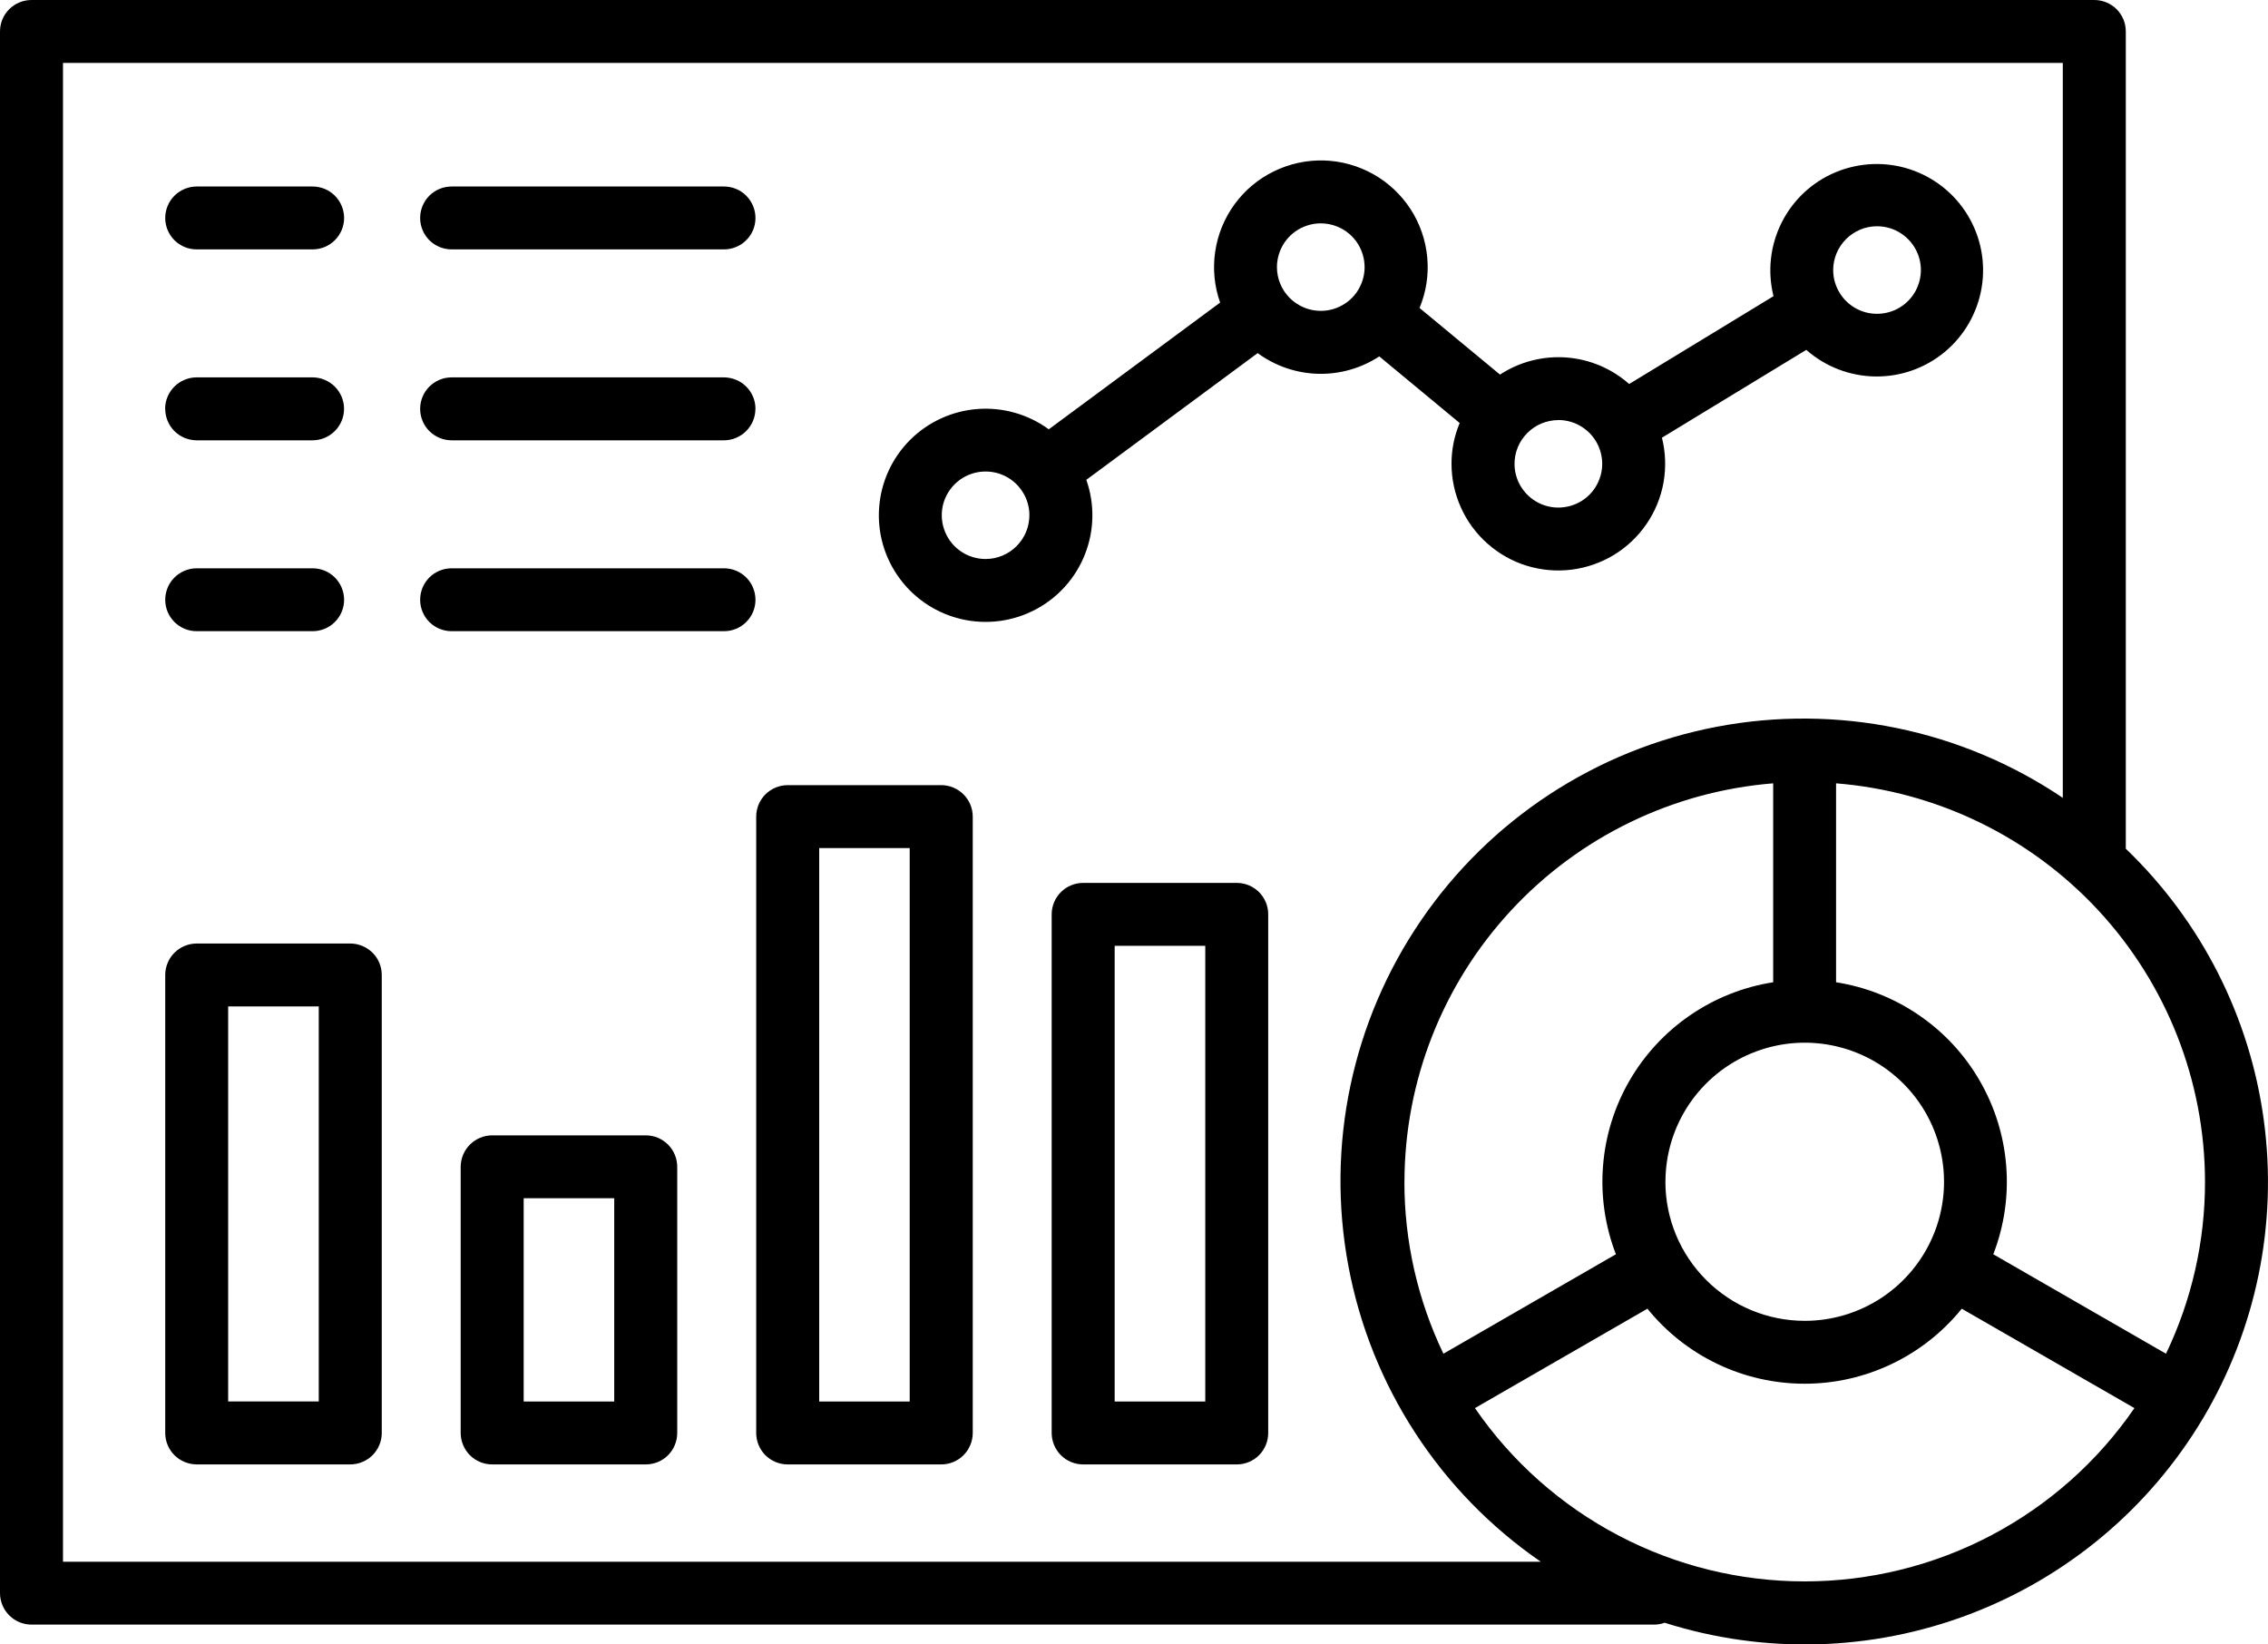 <svg width="40" height="29" viewBox="0 0 40 29" fill="none" xmlns="http://www.w3.org/2000/svg">
<path d="M6.178 16.639H3.469C3.322 16.639 3.18 16.698 3.076 16.802C2.972 16.906 2.914 17.047 2.914 17.194V25.27C2.914 25.417 2.972 25.558 3.076 25.662C3.18 25.766 3.322 25.824 3.469 25.825H6.178C6.251 25.825 6.323 25.81 6.39 25.782C6.458 25.754 6.519 25.714 6.571 25.662C6.622 25.611 6.663 25.549 6.691 25.482C6.719 25.415 6.733 25.343 6.733 25.27V17.194C6.733 17.047 6.675 16.905 6.571 16.802C6.466 16.698 6.325 16.639 6.178 16.639ZM5.622 24.715H4.024V17.748H5.622L5.622 24.715ZM11.389 20.022H8.681C8.533 20.022 8.392 20.081 8.288 20.185C8.184 20.289 8.125 20.43 8.125 20.577V25.27C8.125 25.417 8.184 25.558 8.288 25.663C8.392 25.767 8.533 25.825 8.681 25.825H11.389C11.536 25.825 11.678 25.767 11.782 25.663C11.886 25.558 11.944 25.417 11.944 25.27V20.578C11.944 20.505 11.93 20.433 11.902 20.366C11.875 20.298 11.834 20.237 11.782 20.185C11.73 20.133 11.669 20.093 11.602 20.064C11.534 20.037 11.462 20.022 11.389 20.022ZM10.833 24.716H9.236V21.131H10.833V24.716ZM16.6 13.846H13.892C13.745 13.846 13.604 13.905 13.499 14.009C13.395 14.113 13.337 14.254 13.337 14.401V25.27C13.337 25.417 13.395 25.558 13.499 25.663C13.604 25.767 13.745 25.825 13.892 25.825H16.6C16.748 25.825 16.889 25.767 16.993 25.663C17.097 25.558 17.156 25.417 17.156 25.27V14.401C17.156 14.254 17.097 14.113 16.993 14.009C16.889 13.905 16.748 13.846 16.6 13.846ZM16.044 24.716H14.448V14.956H16.044V24.716ZM21.812 15.57H19.104C18.956 15.57 18.815 15.628 18.711 15.732C18.607 15.836 18.548 15.977 18.548 16.124V25.27C18.548 25.417 18.607 25.558 18.711 25.663C18.815 25.767 18.956 25.825 19.104 25.825H21.812C21.959 25.825 22.101 25.767 22.205 25.663C22.309 25.558 22.367 25.417 22.367 25.27V16.124C22.367 16.051 22.353 15.979 22.325 15.912C22.297 15.845 22.256 15.784 22.205 15.732C22.153 15.68 22.092 15.64 22.024 15.612C21.957 15.584 21.885 15.57 21.812 15.57ZM21.257 24.716H19.659V16.679H21.257V24.716ZM2.914 3.844C2.914 3.697 2.972 3.556 3.076 3.452C3.18 3.348 3.322 3.289 3.469 3.289H5.513C5.661 3.289 5.802 3.347 5.906 3.451C6.01 3.556 6.069 3.697 6.069 3.844C6.069 3.991 6.01 4.132 5.906 4.236C5.802 4.34 5.661 4.398 5.513 4.398H3.469C3.396 4.398 3.324 4.384 3.256 4.356C3.189 4.328 3.128 4.287 3.076 4.236C3.025 4.184 2.984 4.123 2.956 4.056C2.928 3.989 2.914 3.917 2.914 3.844ZM13.324 3.844C13.324 3.917 13.31 3.989 13.282 4.056C13.254 4.123 13.213 4.185 13.161 4.236C13.11 4.288 13.049 4.328 12.981 4.356C12.914 4.384 12.841 4.398 12.768 4.398H7.965C7.818 4.398 7.677 4.34 7.572 4.236C7.468 4.132 7.41 3.991 7.41 3.844C7.41 3.697 7.468 3.556 7.572 3.451C7.677 3.347 7.818 3.289 7.965 3.289H12.768C12.916 3.289 13.057 3.347 13.161 3.451C13.265 3.556 13.324 3.697 13.324 3.844ZM25.744 7.46C25.648 7.688 25.599 7.933 25.6 8.18C25.6 8.447 25.657 8.71 25.767 8.953C25.876 9.196 26.037 9.413 26.237 9.589C26.437 9.766 26.672 9.898 26.927 9.977C27.183 10.055 27.451 10.079 27.716 10.046C27.981 10.013 28.236 9.924 28.464 9.786C28.692 9.647 28.888 9.461 29.039 9.241C29.19 9.021 29.292 8.772 29.339 8.509C29.385 8.247 29.376 7.977 29.311 7.719L31.857 6.17C32.194 6.467 32.626 6.633 33.075 6.639C33.524 6.645 33.96 6.49 34.304 6.202C34.648 5.914 34.877 5.512 34.95 5.07C35.023 4.628 34.935 4.174 34.701 3.791C34.468 3.408 34.105 3.122 33.677 2.983C33.25 2.845 32.788 2.865 32.373 3.038C31.959 3.211 31.621 3.527 31.421 3.928C31.22 4.329 31.17 4.789 31.279 5.223L28.733 6.772C28.424 6.498 28.034 6.334 27.622 6.304C27.211 6.274 26.8 6.38 26.455 6.606L25.036 5.431C25.153 5.15 25.2 4.844 25.172 4.54C25.144 4.236 25.043 3.943 24.877 3.687C24.71 3.431 24.484 3.219 24.218 3.07C23.951 2.921 23.652 2.838 23.347 2.83C23.041 2.822 22.738 2.888 22.464 3.023C22.19 3.157 21.953 3.356 21.773 3.603C21.593 3.85 21.476 4.136 21.432 4.438C21.387 4.74 21.417 5.048 21.519 5.336L18.497 7.571C18.133 7.305 17.686 7.178 17.237 7.213C16.788 7.248 16.366 7.442 16.048 7.761C15.73 8.08 15.537 8.503 15.505 8.952C15.472 9.401 15.602 9.846 15.871 10.207C16.139 10.569 16.529 10.822 16.968 10.921C17.408 11.02 17.869 10.959 18.267 10.747C18.665 10.536 18.974 10.189 19.137 9.77C19.301 9.351 19.309 8.887 19.159 8.462L22.181 6.227C22.49 6.454 22.861 6.581 23.244 6.592C23.628 6.602 24.005 6.495 24.326 6.285L25.744 7.46ZM33.104 3.99C33.257 3.99 33.407 4.035 33.534 4.12C33.661 4.205 33.76 4.325 33.819 4.466C33.878 4.608 33.893 4.763 33.863 4.913C33.833 5.062 33.76 5.2 33.652 5.308C33.544 5.416 33.406 5.49 33.256 5.519C33.106 5.549 32.95 5.534 32.809 5.476C32.667 5.417 32.547 5.318 32.462 5.191C32.377 5.064 32.331 4.915 32.331 4.762C32.332 4.558 32.413 4.361 32.558 4.217C32.703 4.072 32.899 3.99 33.104 3.99ZM27.484 7.407C27.637 7.407 27.786 7.452 27.913 7.537C28.041 7.622 28.14 7.742 28.198 7.883C28.257 8.024 28.273 8.179 28.243 8.329C28.213 8.479 28.14 8.617 28.032 8.725C27.924 8.833 27.786 8.906 27.636 8.936C27.486 8.966 27.33 8.951 27.189 8.893C27.048 8.834 26.927 8.736 26.842 8.609C26.757 8.482 26.711 8.333 26.711 8.18C26.711 7.975 26.793 7.779 26.938 7.635C27.082 7.49 27.279 7.409 27.484 7.408V7.407ZM17.383 9.858C17.23 9.858 17.08 9.813 16.953 9.728C16.826 9.644 16.727 9.523 16.669 9.382C16.61 9.241 16.595 9.086 16.624 8.936C16.654 8.787 16.728 8.649 16.836 8.541C16.944 8.433 17.081 8.36 17.231 8.33C17.381 8.3 17.536 8.315 17.677 8.373C17.819 8.431 17.939 8.53 18.024 8.657C18.11 8.784 18.155 8.933 18.155 9.085C18.155 9.29 18.074 9.486 17.929 9.631C17.784 9.776 17.588 9.858 17.383 9.858ZM22.521 4.711C22.521 4.558 22.567 4.409 22.651 4.282C22.736 4.155 22.857 4.056 22.998 3.998C23.14 3.939 23.295 3.924 23.445 3.954C23.595 3.984 23.733 4.057 23.841 4.165C23.949 4.273 24.022 4.411 24.052 4.56C24.082 4.71 24.067 4.865 24.008 5.006C23.95 5.147 23.851 5.268 23.724 5.352C23.596 5.437 23.447 5.482 23.294 5.482C23.089 5.482 22.893 5.401 22.748 5.256C22.603 5.112 22.521 4.916 22.521 4.711V4.711ZM37.492 14.967V0.555C37.492 0.408 37.434 0.266 37.33 0.162C37.225 0.058 37.084 2.84307e-06 36.937 2.84307e-06H0.557C0.484 -0 0.411 0.014 0.344 0.042C0.276 0.069 0.215 0.11 0.163 0.162C0.111 0.213 0.07 0.275 0.042 0.342C0.014 0.409 -5.87094e-05 0.482 1.80222e-07 0.555V28.095C1.80222e-07 28.242 0.059 28.383 0.163 28.487C0.267 28.591 0.408 28.65 0.556 28.65H29.173C29.237 28.65 29.3 28.639 29.359 28.617C31.116 29.175 33.011 29.122 34.734 28.468C36.458 27.814 37.909 26.597 38.852 25.015C39.794 23.433 40.173 21.579 39.926 19.754C39.68 17.93 38.822 16.243 37.492 14.967ZM38.889 20.84C38.89 21.89 38.655 22.926 38.201 23.873L35.155 22.119C35.347 21.623 35.425 21.091 35.383 20.562C35.342 20.032 35.182 19.519 34.916 19.059C34.651 18.599 34.285 18.204 33.846 17.904C33.408 17.603 32.907 17.404 32.382 17.322V13.814C34.152 13.955 35.805 14.756 37.011 16.058C38.216 17.36 38.887 19.067 38.889 20.84ZM24.77 20.84C24.772 19.068 25.442 17.361 26.647 16.059C27.852 14.757 29.503 13.956 31.273 13.814V17.322C30.747 17.404 30.247 17.603 29.808 17.904C29.37 18.204 29.004 18.599 28.738 19.059C28.472 19.519 28.313 20.032 28.272 20.562C28.23 21.091 28.308 21.623 28.499 22.119L25.457 23.873C25.003 22.926 24.768 21.89 24.769 20.84H24.77ZM29.373 20.84C29.373 20.355 29.517 19.881 29.787 19.478C30.057 19.075 30.441 18.76 30.89 18.575C31.338 18.389 31.832 18.34 32.309 18.435C32.785 18.53 33.223 18.763 33.566 19.106C33.91 19.449 34.144 19.886 34.239 20.362C34.334 20.838 34.285 21.331 34.099 21.779C33.913 22.227 33.598 22.61 33.194 22.88C32.79 23.149 32.315 23.293 31.83 23.293C31.178 23.293 30.553 23.034 30.093 22.574C29.632 22.114 29.372 21.491 29.372 20.84H29.373ZM1.111 27.541V1.109H36.381V14.07C34.592 12.863 32.396 12.412 30.275 12.817C28.154 13.222 26.28 14.449 25.063 16.23C23.845 18.011 23.384 20.201 23.78 22.32C24.175 24.44 25.395 26.317 27.174 27.541H1.111ZM31.827 27.888C30.682 27.888 29.555 27.61 28.542 27.077C27.529 26.545 26.661 25.774 26.013 24.832L29.055 23.079C29.389 23.492 29.811 23.825 30.291 24.054C30.77 24.283 31.295 24.402 31.827 24.402C32.359 24.402 32.884 24.283 33.363 24.054C33.843 23.825 34.265 23.492 34.599 23.079L37.644 24.832C36.996 25.775 36.128 26.545 35.114 27.078C34.101 27.61 32.973 27.888 31.828 27.888H31.827ZM2.912 7.21C2.912 7.063 2.971 6.922 3.075 6.818C3.179 6.714 3.32 6.655 3.468 6.655H5.512C5.659 6.655 5.801 6.714 5.905 6.818C6.009 6.922 6.068 7.063 6.068 7.21C6.068 7.357 6.009 7.498 5.905 7.602C5.801 7.706 5.659 7.765 5.512 7.765H3.468C3.321 7.764 3.18 7.706 3.076 7.602C2.972 7.498 2.914 7.357 2.914 7.21L2.912 7.21ZM13.323 7.21C13.323 7.357 13.264 7.498 13.16 7.602C13.056 7.706 12.914 7.765 12.767 7.765H7.965C7.818 7.765 7.677 7.706 7.572 7.602C7.468 7.498 7.41 7.357 7.41 7.21C7.41 7.063 7.468 6.922 7.572 6.818C7.677 6.714 7.818 6.655 7.965 6.655H12.768C12.841 6.655 12.914 6.67 12.981 6.698C13.049 6.725 13.11 6.766 13.161 6.818C13.213 6.869 13.254 6.931 13.282 6.998C13.31 7.065 13.324 7.138 13.324 7.21L13.323 7.21ZM2.914 10.577C2.914 10.43 2.972 10.289 3.076 10.185C3.18 10.081 3.322 10.022 3.469 10.022H5.513C5.661 10.022 5.802 10.08 5.906 10.184C6.01 10.288 6.069 10.43 6.069 10.577C6.069 10.724 6.01 10.865 5.906 10.969C5.802 11.073 5.661 11.131 5.513 11.131H3.469C3.396 11.131 3.324 11.117 3.256 11.089C3.189 11.061 3.128 11.02 3.076 10.969C3.025 10.917 2.984 10.856 2.956 10.789C2.928 10.722 2.914 10.649 2.914 10.577ZM13.324 10.577C13.324 10.649 13.31 10.722 13.282 10.789C13.254 10.856 13.213 10.918 13.161 10.969C13.11 11.021 13.049 11.061 12.981 11.089C12.914 11.117 12.841 11.131 12.768 11.131H7.965C7.818 11.131 7.677 11.073 7.572 10.969C7.468 10.865 7.41 10.724 7.41 10.577C7.41 10.43 7.468 10.288 7.572 10.184C7.677 10.08 7.818 10.022 7.965 10.022H12.768C12.916 10.022 13.057 10.08 13.161 10.184C13.265 10.288 13.324 10.43 13.324 10.577Z" fill="black"/>
</svg>
